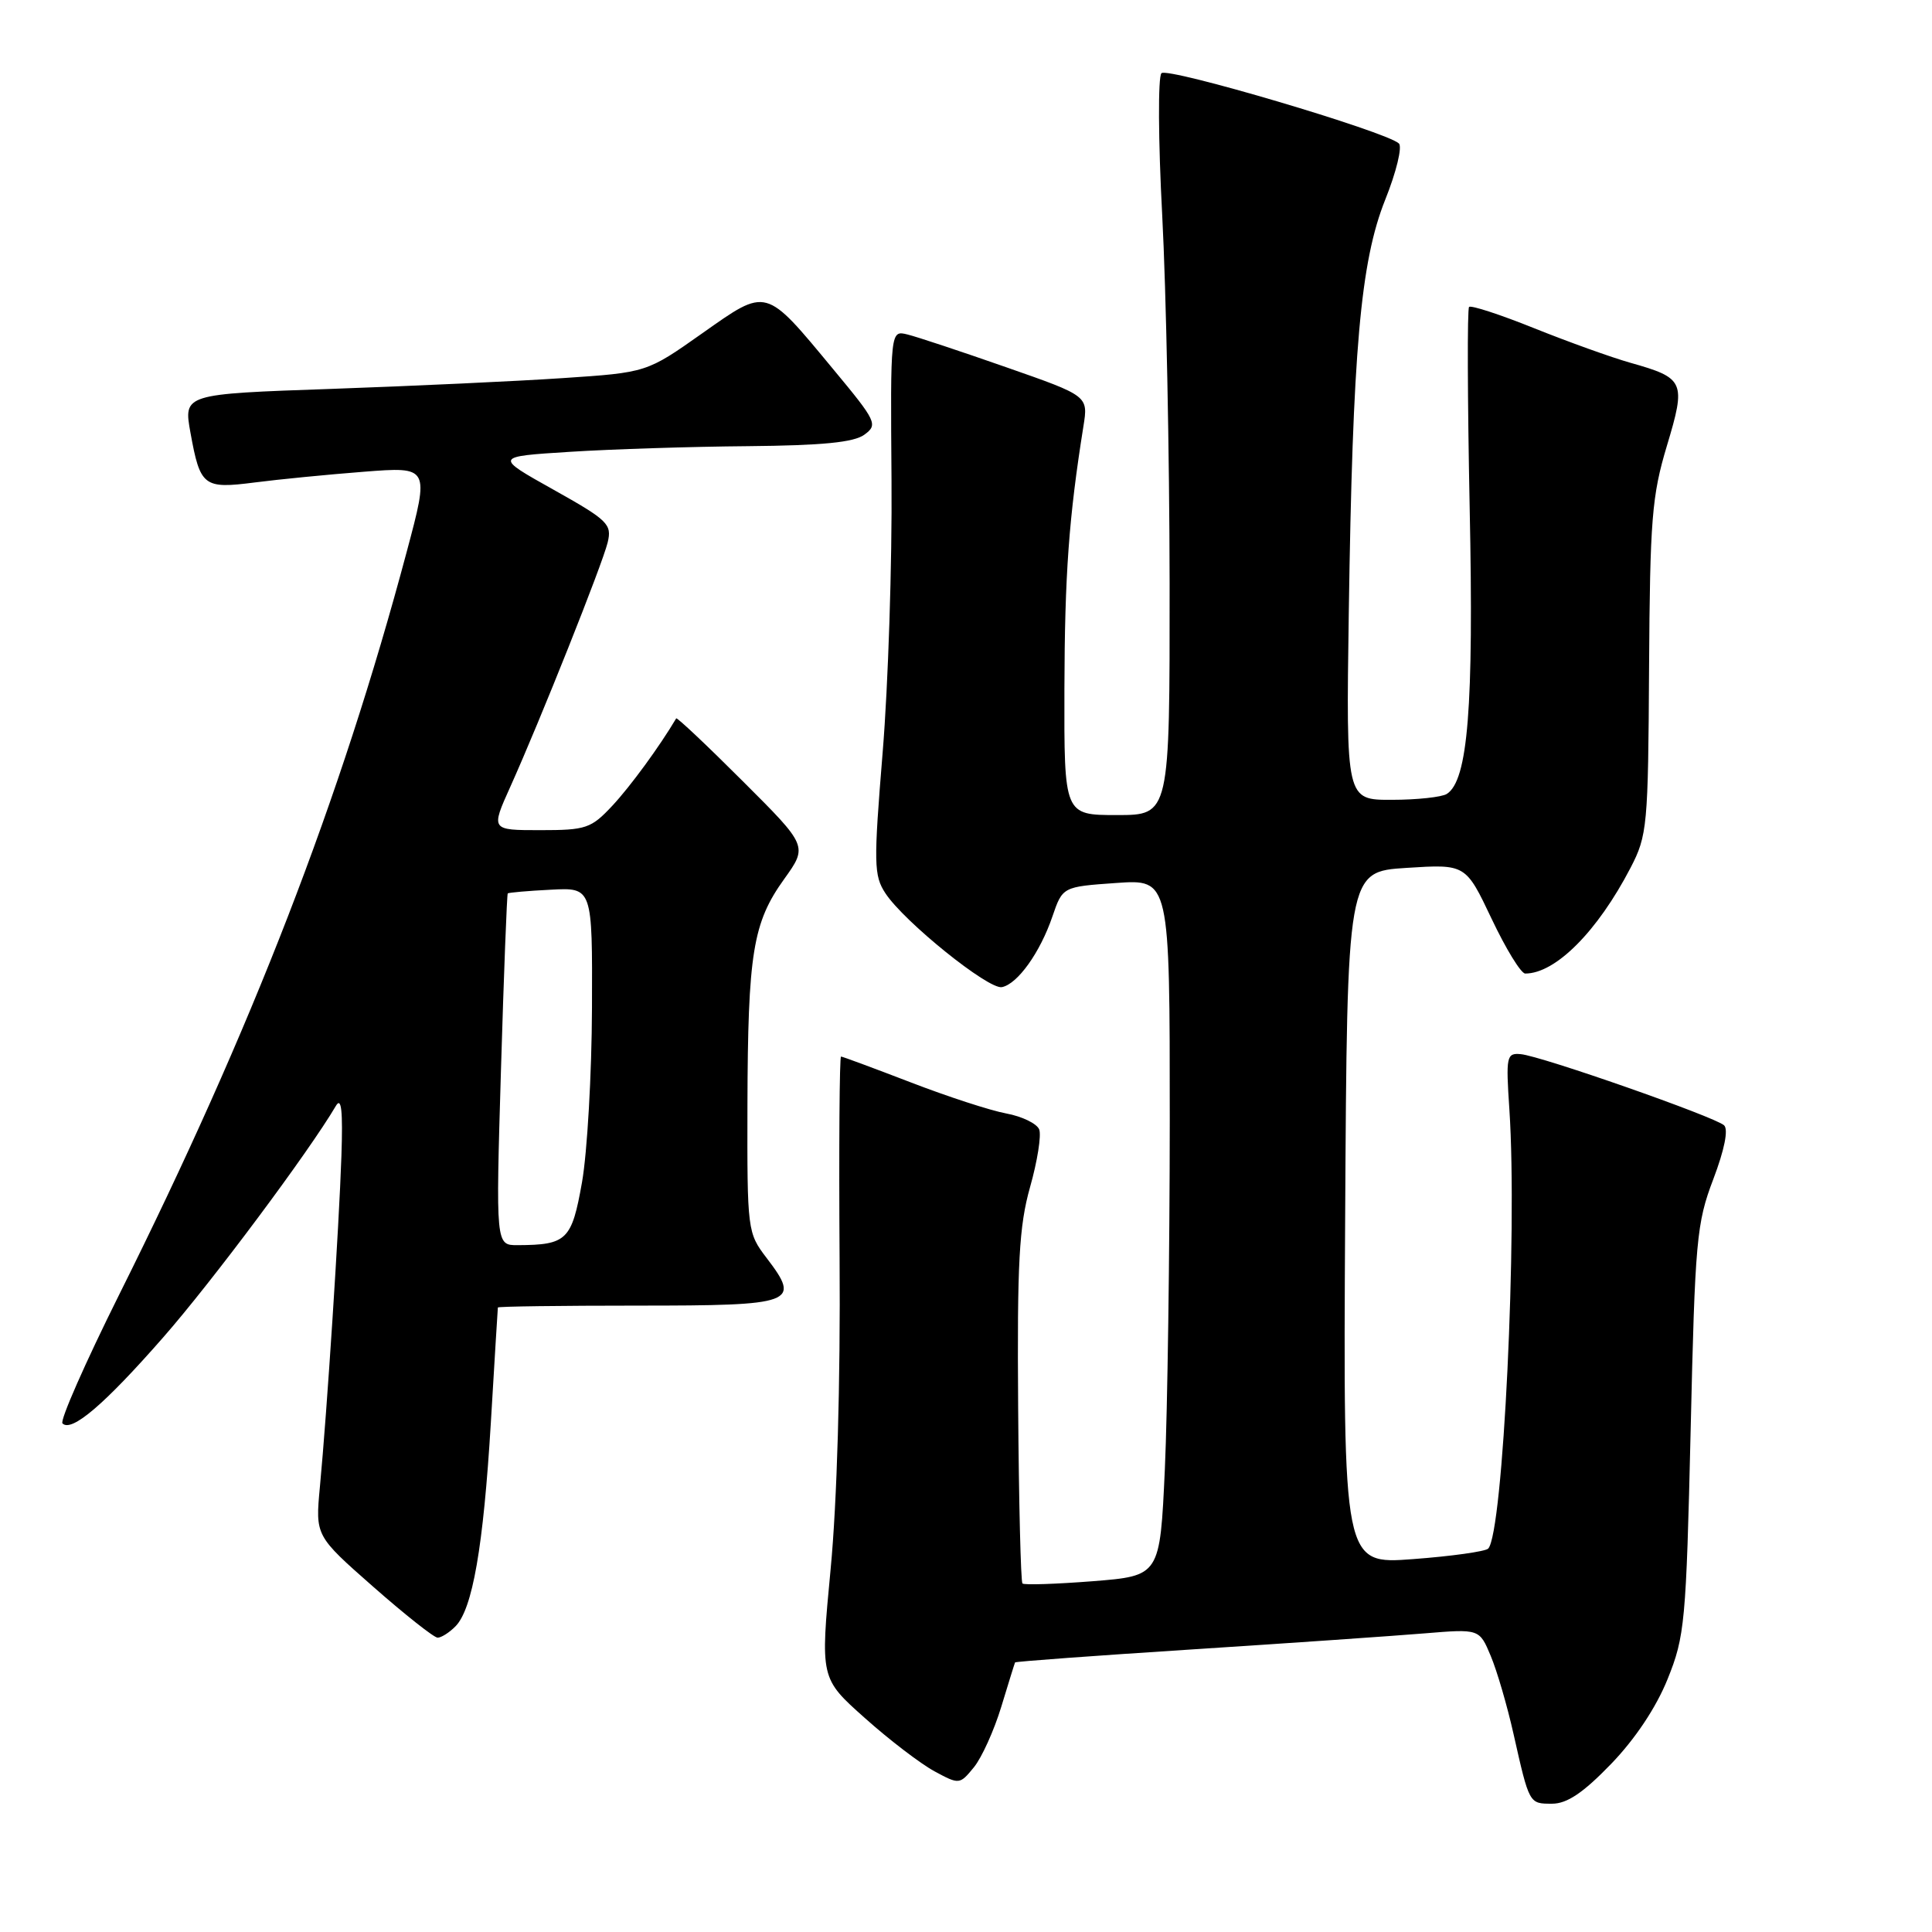 <?xml version="1.0" encoding="UTF-8" standalone="no"?>
<!DOCTYPE svg PUBLIC "-//W3C//DTD SVG 1.1//EN" "http://www.w3.org/Graphics/SVG/1.1/DTD/svg11.dtd" >
<svg xmlns="http://www.w3.org/2000/svg" xmlns:xlink="http://www.w3.org/1999/xlink" version="1.1" viewBox="0 0 256 256">
 <g >
 <path fill="currentColor"
d=" M 213.46 233.75 C 216.65 230.45 219.44 226.27 220.96 222.50 C 223.25 216.84 223.42 214.98 224.02 189.50 C 224.60 164.32 224.80 162.08 227.02 156.25 C 228.50 152.35 229.04 149.67 228.45 149.11 C 227.24 147.99 204.18 139.91 201.50 139.68 C 199.62 139.51 199.53 139.96 200.00 147.00 C 201.09 163.37 199.17 203.21 197.19 205.20 C 196.81 205.58 192.33 206.21 187.24 206.59 C 177.98 207.29 177.98 207.29 178.24 161.39 C 178.50 115.50 178.50 115.50 186.36 115.00 C 194.21 114.50 194.21 114.50 197.65 121.75 C 199.54 125.74 201.54 129.00 202.10 129.00 C 206.12 129.00 211.67 123.42 216.05 115.00 C 218.28 110.71 218.39 109.47 218.51 88.50 C 218.63 68.86 218.88 65.70 220.87 59.08 C 223.43 50.56 223.23 50.10 216.00 48.06 C 213.53 47.36 207.82 45.31 203.31 43.50 C 198.81 41.69 194.92 40.42 194.66 40.67 C 194.41 40.92 194.45 52.91 194.74 67.32 C 195.29 93.72 194.51 103.42 191.71 105.20 C 191.05 105.62 187.77 105.98 184.43 105.98 C 178.36 106.00 178.36 106.00 178.72 81.25 C 179.23 46.40 180.27 34.67 183.55 26.46 C 185.02 22.80 185.83 19.45 185.36 19.01 C 183.67 17.43 154.73 8.87 153.90 9.70 C 153.43 10.17 153.47 18.60 154.00 28.53 C 154.52 38.41 154.96 60.34 154.98 77.25 C 155.00 108.00 155.00 108.00 148.00 108.00 C 141.00 108.00 141.00 108.00 141.04 91.25 C 141.08 76.11 141.63 68.57 143.56 56.48 C 144.20 52.46 144.20 52.46 133.35 48.67 C 127.38 46.58 121.48 44.62 120.24 44.32 C 117.98 43.76 117.98 43.76 118.13 63.63 C 118.22 74.56 117.69 90.77 116.96 99.65 C 115.75 114.45 115.78 116.01 117.32 118.36 C 119.79 122.13 130.98 131.15 132.76 130.80 C 134.83 130.39 137.82 126.22 139.45 121.44 C 140.80 117.50 140.80 117.50 147.90 117.00 C 155.00 116.50 155.00 116.50 155.00 148.50 C 154.99 166.10 154.70 186.87 154.35 194.66 C 153.70 208.81 153.70 208.81 144.79 209.52 C 139.90 209.90 135.71 210.04 135.48 209.82 C 135.26 209.59 135.00 199.08 134.91 186.45 C 134.77 167.28 135.03 162.48 136.49 157.29 C 137.46 153.87 138.00 150.44 137.70 149.66 C 137.40 148.89 135.44 147.93 133.33 147.54 C 131.22 147.15 125.52 145.29 120.65 143.41 C 115.78 141.54 111.64 140.00 111.44 140.00 C 111.24 140.00 111.15 152.04 111.25 166.75 C 111.37 183.20 110.91 199.06 110.06 207.94 C 108.69 222.39 108.69 222.39 114.60 227.65 C 117.84 230.55 122.00 233.72 123.83 234.71 C 127.11 236.48 127.17 236.47 129.05 234.17 C 130.09 232.89 131.72 229.29 132.67 226.17 C 133.62 223.05 134.44 220.40 134.50 220.28 C 134.56 220.16 145.15 219.38 158.05 218.55 C 170.95 217.72 184.77 216.76 188.76 216.43 C 196.03 215.83 196.03 215.83 197.53 219.42 C 198.36 221.39 199.72 226.05 200.55 229.76 C 202.65 239.08 202.61 239.00 205.66 239.00 C 207.64 239.00 209.78 237.56 213.46 233.75 Z  M 60.34 215.51 C 62.61 213.24 64.05 204.99 65.04 188.50 C 65.53 180.25 65.95 173.39 65.97 173.25 C 65.99 173.11 74.34 173.00 84.53 173.00 C 105.33 173.00 106.16 172.69 101.59 166.70 C 99.04 163.36 99.00 163.08 99.04 146.41 C 99.10 126.30 99.75 122.27 103.90 116.49 C 107.04 112.11 107.04 112.11 98.41 103.50 C 93.67 98.76 89.70 95.02 89.60 95.19 C 87.38 98.94 83.52 104.21 81.15 106.75 C 78.32 109.78 77.66 110.00 71.57 110.00 C 65.03 110.00 65.03 110.00 67.62 104.25 C 71.58 95.45 79.80 74.82 80.52 71.88 C 81.10 69.46 80.58 68.94 73.33 64.88 C 65.50 60.50 65.50 60.50 75.50 59.87 C 81.00 59.52 91.60 59.18 99.06 59.12 C 108.95 59.03 113.14 58.62 114.53 57.60 C 116.35 56.27 116.16 55.85 110.42 48.94 C 101.31 37.95 101.72 38.06 93.03 44.18 C 85.69 49.36 85.69 49.36 74.59 50.10 C 68.49 50.51 54.68 51.15 43.91 51.53 C 24.31 52.21 24.31 52.21 25.24 57.35 C 26.53 64.46 26.97 64.80 33.74 63.93 C 36.91 63.52 43.42 62.88 48.20 62.51 C 56.91 61.83 56.91 61.83 53.88 73.16 C 45.12 105.97 33.39 136.28 15.78 171.57 C 11.29 180.58 7.91 188.25 8.28 188.61 C 9.48 189.82 13.83 186.11 21.59 177.25 C 28.07 169.87 40.94 152.61 44.51 146.53 C 45.24 145.30 45.44 147.17 45.24 153.15 C 44.93 162.49 43.33 187.07 42.39 197.00 C 41.78 203.50 41.78 203.50 49.45 210.25 C 53.67 213.96 57.51 217.00 57.99 217.00 C 58.47 217.00 59.53 216.33 60.34 215.51 Z  M 66.38 141.80 C 66.76 129.04 67.17 118.50 67.28 118.38 C 67.40 118.27 69.97 118.04 73.00 117.89 C 78.50 117.60 78.50 117.60 78.44 133.55 C 78.41 142.32 77.81 152.72 77.12 156.65 C 75.76 164.33 75.12 164.96 68.59 164.99 C 65.69 165.00 65.69 165.00 66.38 141.80 Z "/>
</g>
</svg>